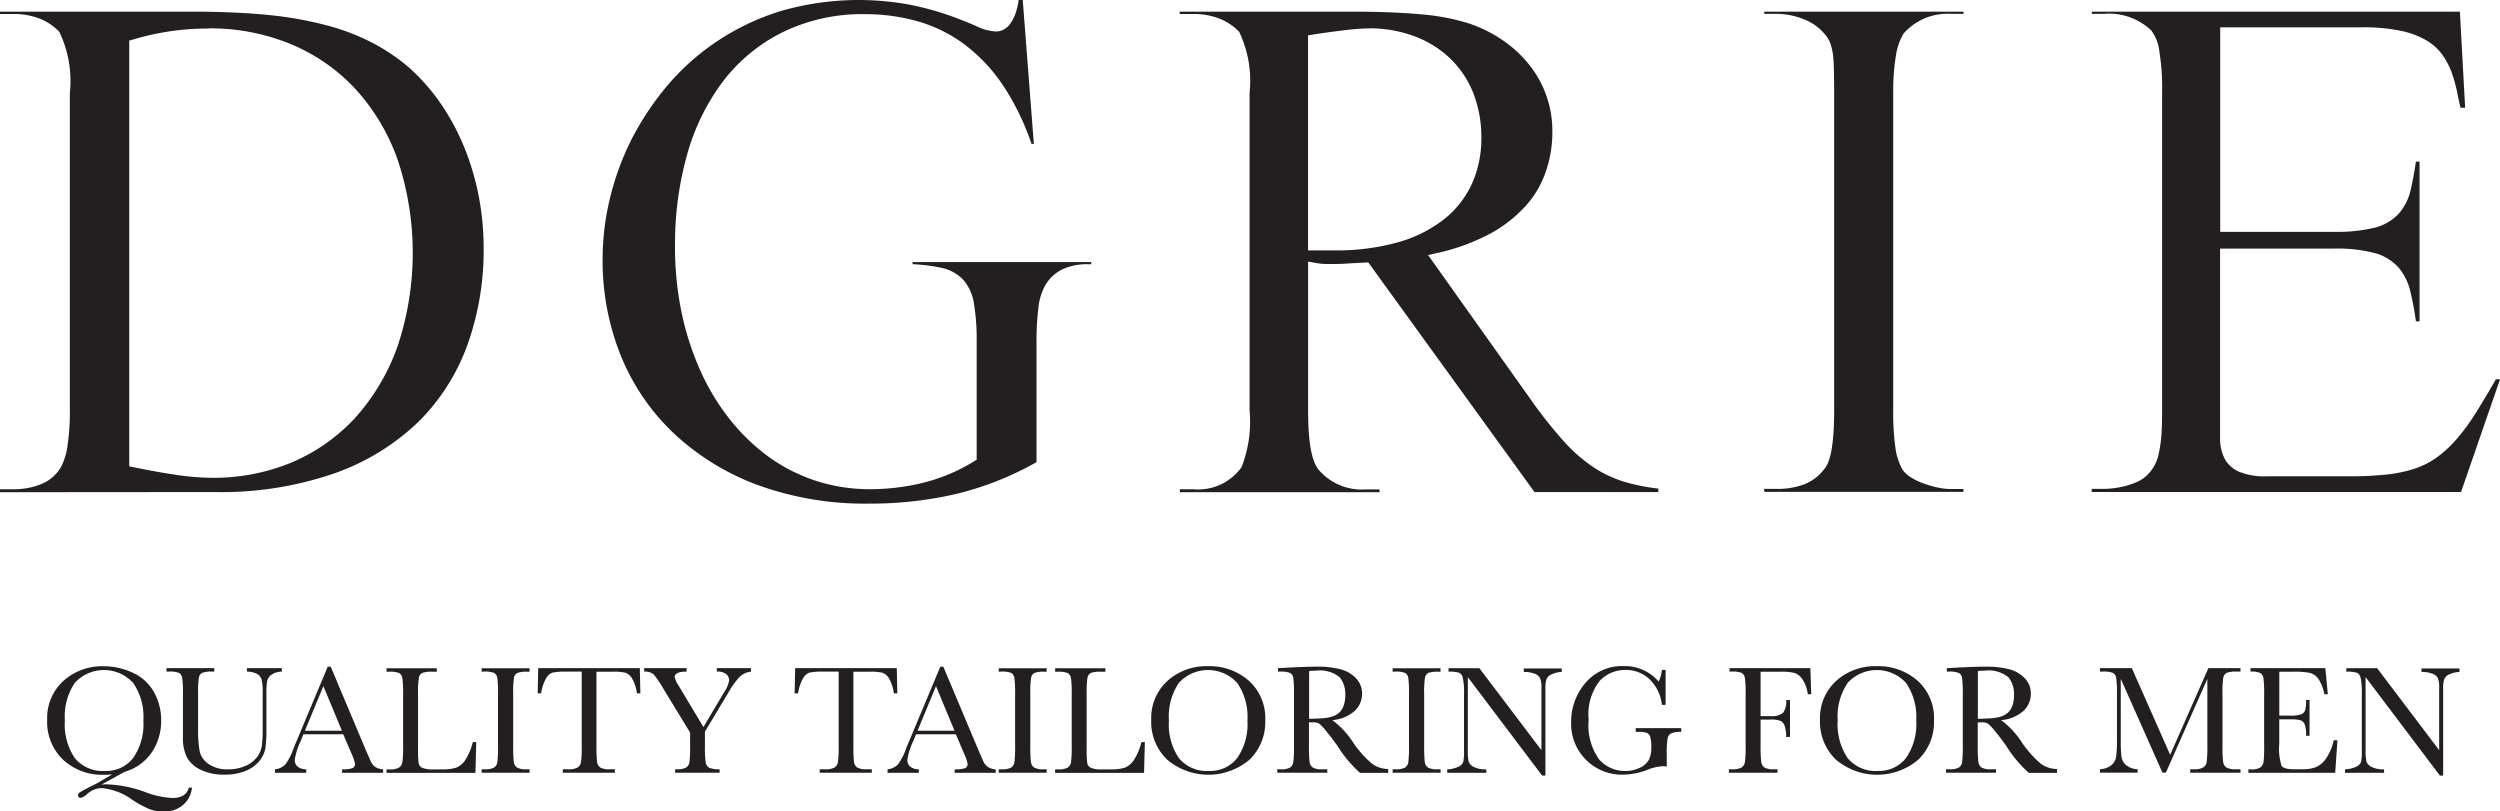 <svg id="_01_logo-Black-dgrie" data-name="01 logo-Black-dgrie" xmlns="http://www.w3.org/2000/svg" width="72" height="23.369" viewBox="0 0 72 23.369">
  <g id="Group_12" data-name="Group 12" transform="translate(0 0)">
    <g id="Group_3" data-name="Group 3" transform="translate(0 0.336)">
      <g id="Group_2" data-name="Group 2">
        <path id="Path_1" data-name="Path 1" d="M6,45.1v-.086h.378A2.067,2.067,0,0,0,7.2,44.86a1.147,1.147,0,0,0,.561-.495,1.846,1.846,0,0,0,.184-.615,6.538,6.538,0,0,0,.067-1.016V33.6a3.268,3.268,0,0,0-.305-1.761,1.59,1.59,0,0,0-.584-.386,2.043,2.043,0,0,0-.747-.126H6V31.26h5.592c.763,0,1.473.031,2.11.093a10.547,10.547,0,0,1,1.68.294,6.351,6.351,0,0,1,1.338.508,5.524,5.524,0,0,1,1.083.735,5.838,5.838,0,0,1,.867.984,6.688,6.688,0,0,1,.672,1.223,7.567,7.567,0,0,1,.435,1.421,7.952,7.952,0,0,1,.152,1.575,8.05,8.05,0,0,1-.46,2.743,5.973,5.973,0,0,1-1.4,2.218,6.682,6.682,0,0,1-2.408,1.492,9.975,9.975,0,0,1-3.481.549Zm6.01-13.355A8.01,8.01,0,0,0,11,31.81a7.887,7.887,0,0,0-1.166.251l-.112.033V44.354l.124.026c.441.089.847.164,1.217.218a7.017,7.017,0,0,0,1.026.086h0a5.861,5.861,0,0,0,2.291-.433,5.305,5.305,0,0,0,1.844-1.288,6.134,6.134,0,0,0,1.22-2.049,8.491,8.491,0,0,0,.005-5.4,5.97,5.97,0,0,0-1.216-2.031,5.327,5.327,0,0,0-1.859-1.289A6.074,6.074,0,0,0,12.01,31.741Z" transform="translate(-6 -31.26)" fill="#231f20"/>
      </g>
    </g>
    <g id="Group_5" data-name="Group 5" transform="translate(17.355)">
      <g id="Group_4" data-name="Group 4">
        <path id="Path_2" data-name="Path 2" d="M291.167,40.394a9.019,9.019,0,0,1-3.241-.547,7.166,7.166,0,0,1-2.41-1.5,6.384,6.384,0,0,1-1.508-2.23,7.333,7.333,0,0,1-.518-2.77,7.466,7.466,0,0,1,.208-1.731,7.923,7.923,0,0,1,.627-1.716,8.257,8.257,0,0,1,1.041-1.559A6.93,6.93,0,0,1,286.8,27.07a7.073,7.073,0,0,1,1.827-.864,8.078,8.078,0,0,1,3.722-.178,8.574,8.574,0,0,1,1.124.306c.314.113.576.217.782.31a1.442,1.442,0,0,0,.574.153.51.51,0,0,0,.2-.049.58.58,0,0,0,.215-.195,1.165,1.165,0,0,0,.151-.319,1.966,1.966,0,0,0,.077-.345h.118l.32,4.145h-.067a7.322,7.322,0,0,0-.8-1.654,4.87,4.87,0,0,0-1.11-1.195,4.191,4.191,0,0,0-1.353-.677,5.516,5.516,0,0,0-1.54-.21,5.213,5.213,0,0,0-2.343.509,4.91,4.91,0,0,0-1.72,1.4,6.328,6.328,0,0,0-1.041,2.093,9.468,9.468,0,0,0-.36,2.587,9.223,9.223,0,0,0,.179,1.954,8.188,8.188,0,0,0,.544,1.709,6.572,6.572,0,0,0,.859,1.423,5.735,5.735,0,0,0,1.13,1.084,4.946,4.946,0,0,0,1.36.685,5.011,5.011,0,0,0,1.537.237,6.422,6.422,0,0,0,1.527-.183,5.182,5.182,0,0,0,1.478-.621l.073-.046V35.742a6.276,6.276,0,0,0-.077-1.1,1.363,1.363,0,0,0-.314-.7,1.2,1.2,0,0,0-.646-.343,4.952,4.952,0,0,0-.809-.1v-.062h5.145V33.5h-.085a1.673,1.673,0,0,0-.771.159,1.16,1.16,0,0,0-.482.475,1.652,1.652,0,0,0-.183.63,7.366,7.366,0,0,0-.054.978V39.2a8.982,8.982,0,0,1-2.291.91A10.865,10.865,0,0,1,291.167,40.394Z" transform="translate(-283.49 -25.89)" fill="#231f20"/>
      </g>
    </g>
    <g id="Group_7" data-name="Group 7" transform="translate(33.973 0.336)">
      <g id="Group_6" data-name="Group 6">
        <path id="Path_3" data-name="Path 3" d="M559.434,45.1l-4.791-6.619s-.438.022-.578.031-.256.015-.364.015-.2,0-.3,0a2.146,2.146,0,0,1-.308-.036l-.182-.034v4.287c0,.97.111,1.529.35,1.761a1.626,1.626,0,0,0,1.307.513h.4V45.1h-5.752v-.086h.378a1.537,1.537,0,0,0,1.4-.636,3.605,3.605,0,0,0,.231-1.638V33.6a3.292,3.292,0,0,0-.3-1.761,1.627,1.627,0,0,0-.585-.386,2.067,2.067,0,0,0-.75-.126h-.378V31.26h4.979c.759,0,1.419.026,1.963.076a6.361,6.361,0,0,1,1.347.25,3.926,3.926,0,0,1,.97.467,3.449,3.449,0,0,1,.774.695,3.04,3.04,0,0,1,.7,1.966,3.446,3.446,0,0,1-.2,1.184,2.826,2.826,0,0,1-.609,1,3.881,3.881,0,0,1-1.042.787,6,6,0,0,1-1.5.533l-.228.052,3.026,4.258a12.939,12.939,0,0,0,.9,1.125,4.58,4.58,0,0,0,.854.739,3.421,3.421,0,0,0,.92.422,5.863,5.863,0,0,0,.931.181v.1h-3.55ZM554.7,31.741a6.244,6.244,0,0,0-.7.049c-.276.032-.6.074-.96.131l-.131.021v6.193h.751a6.532,6.532,0,0,0,1.852-.237,3.818,3.818,0,0,0,1.325-.668,2.783,2.783,0,0,0,.8-1.034A3.169,3.169,0,0,0,557.9,34.9a3.509,3.509,0,0,0-.223-1.271,2.836,2.836,0,0,0-.647-.994,3,3,0,0,0-1.011-.649,3.724,3.724,0,0,0-1.318-.247Z" transform="translate(-549.21 -31.26)" fill="#231f20"/>
      </g>
    </g>
    <g id="Group_9" data-name="Group 9" transform="translate(50.808 0.336)">
      <g id="Group_8" data-name="Group 8">
        <path id="Path_4" data-name="Path 4" d="M818.381,45.1v-.086h.355a2.157,2.157,0,0,0,.8-.133,1.322,1.322,0,0,0,.577-.442c.118-.137.283-.473.283-1.7V33.606c0-.245-.005-.45-.007-.623s-.011-.325-.024-.45a1.8,1.8,0,0,0-.077-.346.876.876,0,0,0-.163-.269,1.443,1.443,0,0,0-.611-.432,2.093,2.093,0,0,0-.776-.153h-.355V31.27h5.738v.064h-.355a1.677,1.677,0,0,0-1.372.568,1.733,1.733,0,0,0-.221.645,6.143,6.143,0,0,0-.076,1.059v9.139a7.149,7.149,0,0,0,.064,1.089,1.707,1.707,0,0,0,.2.619.747.747,0,0,0,.235.221,1.816,1.816,0,0,0,.347.173,3.874,3.874,0,0,0,.4.12,1.9,1.9,0,0,0,.421.051h.355V45.1Z" transform="translate(-818.38 -31.27)" fill="#231f20"/>
      </g>
    </g>
    <g id="Group_11" data-name="Group 11" transform="translate(60.241 0.336)">
      <g id="Group_10" data-name="Group 10">
        <path id="Path_5" data-name="Path 5" d="M969.21,45.1v-.086h.338A2.268,2.268,0,0,0,969.8,45a2.934,2.934,0,0,0,.317-.054,2.188,2.188,0,0,0,.343-.109,1.02,1.02,0,0,0,.307-.183,1.152,1.152,0,0,0,.208-.241,1.135,1.135,0,0,0,.152-.357,3.642,3.642,0,0,0,.085-.527c.016-.2.026-.468.026-.786V33.567a6.387,6.387,0,0,0-.077-1.13,1.232,1.232,0,0,0-.234-.624,1.759,1.759,0,0,0-1.375-.479h-.338V31.27h10.6l.151,2.766h-.133c-.039-.158-.07-.313-.1-.463a4.3,4.3,0,0,0-.163-.574,2.217,2.217,0,0,0-.277-.511,1.525,1.525,0,0,0-.483-.414,2.466,2.466,0,0,0-.74-.261,5.241,5.241,0,0,0-1.081-.092h-4.077v5.89h3.273a4.64,4.64,0,0,0,1.174-.119,1.417,1.417,0,0,0,.7-.41,1.57,1.57,0,0,0,.343-.7q.079-.339.146-.794h.106v4.6h-.106a8.3,8.3,0,0,0-.153-.829,1.653,1.653,0,0,0-.345-.718,1.425,1.425,0,0,0-.7-.422,4.337,4.337,0,0,0-1.169-.126h-3.273v5.454a1.316,1.316,0,0,0,.113.56.856.856,0,0,0,.424.409,1.924,1.924,0,0,0,.816.135h2.391a9.728,9.728,0,0,0,1.028-.048,3.927,3.927,0,0,0,.819-.168,2.34,2.34,0,0,0,.671-.342,3.391,3.391,0,0,0,.567-.533,6.082,6.082,0,0,0,.552-.759q.253-.405.564-.944h.118l-1.123,3.247H969.21Z" transform="translate(-969.21 -31.27)" fill="#231f20"/>
      </g>
    </g>
  </g>
  <g id="Group_13" data-name="Group 13" transform="translate(1.359 19.187)">
    <path id="Path_6" data-name="Path 6" d="M29.6,335.805a2.1,2.1,0,0,1-.225.011,1.659,1.659,0,0,1-1.186-.433,1.5,1.5,0,0,1-.459-1.151,1.439,1.439,0,0,1,.466-1.119,1.667,1.667,0,0,1,1.166-.423,1.951,1.951,0,0,1,.834.188,1.315,1.315,0,0,1,.609.556,1.638,1.638,0,0,1,.207.815,1.607,1.607,0,0,1-.27.921,1.419,1.419,0,0,1-.782.56l-.665.367c.046,0,.086-.007.12-.007a3.521,3.521,0,0,1,1.136.223,2.548,2.548,0,0,0,.783.171q.4,0,.476-.3H31.9a.762.762,0,0,1-.256.5.821.821,0,0,1-.563.191,1.117,1.117,0,0,1-.413-.073,3.039,3.039,0,0,1-.483-.263,1.775,1.775,0,0,0-.889-.34.635.635,0,0,0-.413.169.408.408,0,0,1-.184.111c-.053,0-.08-.024-.08-.073s.032-.075.1-.114.184-.1.36-.188c.037-.018.074-.037.111-.058Zm-1.361-1.557a1.733,1.733,0,0,0,.29,1.092,1.044,1.044,0,0,0,.871.365.98.98,0,0,0,.8-.365,1.7,1.7,0,0,0,.3-1.088,1.725,1.725,0,0,0-.291-1.078,1.138,1.138,0,0,0-1.68-.009A1.713,1.713,0,0,0,28.239,334.249Z" transform="translate(-27.73 -332.689)" fill="#231f20"/>
    <path id="Path_7" data-name="Path 7" d="M84.984,333.57h1.008v.1a.543.543,0,0,0-.3.09.31.31,0,0,0-.121.173,1.961,1.961,0,0,0-.023.371v1a3.946,3.946,0,0,1-.03.572.792.792,0,0,1-.173.367.977.977,0,0,1-.4.287,1.568,1.568,0,0,1-.6.107,1.538,1.538,0,0,1-.682-.137.866.866,0,0,1-.4-.353,1.21,1.21,0,0,1-.119-.582l0-.309v-.938a3.014,3.014,0,0,0-.021-.465.206.206,0,0,0-.089-.144.691.691,0,0,0-.3-.04H82.67v-.1h1.377v.1h-.06a.737.737,0,0,0-.291.037.193.193,0,0,0-.093.137,2.834,2.834,0,0,0-.023.476v.949a3.671,3.671,0,0,0,.046.7.614.614,0,0,0,.257.362.931.931,0,0,0,.563.154,1.194,1.194,0,0,0,.5-.1.817.817,0,0,0,.336-.258.733.733,0,0,0,.134-.318,3.869,3.869,0,0,0,.024-.515v-1.031a1.5,1.5,0,0,0-.029-.358.277.277,0,0,0-.124-.163.668.668,0,0,0-.3-.073v-.1Z" transform="translate(-79.234 -333.514)" fill="#231f20"/>
    <path id="Path_8" data-name="Path 8" d="M134.633,334.855h-1.145l-.078.191a1.927,1.927,0,0,0-.173.543.241.241,0,0,0,.093.206.38.38,0,0,0,.237.07v.1h-.9v-.1a.48.48,0,0,0,.3-.141,1.728,1.728,0,0,0,.236-.463c.008-.023.043-.108.107-.258l.876-2.093h.087l1.008,2.395.138.316a.419.419,0,0,0,.126.168.462.462,0,0,0,.237.077v.1H134.6v-.1a.871.871,0,0,0,.295-.033.125.125,0,0,0,.077-.128,1.312,1.312,0,0,0-.1-.291Zm-.038-.1-.534-1.285-.532,1.285Z" transform="translate(-126.107 -332.896)" fill="#231f20"/>
    <path id="Path_9" data-name="Path 9" d="M186.565,335.689l-.023.887h-2.562v-.1h.089a.522.522,0,0,0,.268-.049.228.228,0,0,0,.1-.153,3.179,3.179,0,0,0,.021-.482v-1.479a3.015,3.015,0,0,0-.021-.465.206.206,0,0,0-.089-.144.69.69,0,0,0-.3-.04h-.067v-.1h1.448v.1h-.133a.737.737,0,0,0-.291.037.2.2,0,0,0-.093.137,2.832,2.832,0,0,0-.023.476v1.579a2.7,2.7,0,0,0,.018.409.189.189,0,0,0,.1.128.8.8,0,0,0,.339.046h.229a1.3,1.3,0,0,0,.413-.049.578.578,0,0,0,.256-.213,1.676,1.676,0,0,0,.221-.523Z" transform="translate(-174.208 -333.505)" fill="#231f20"/>
    <path id="Path_10" data-name="Path 10" d="M227.8,333.673v-.1h1.379v.1h-.064a.737.737,0,0,0-.291.037.193.193,0,0,0-.093.137,2.835,2.835,0,0,0-.023.476V335.8a3.928,3.928,0,0,0,.017.466.237.237,0,0,0,.089.163.5.5,0,0,0,.277.053h.089v.1H227.8v-.1h.089a.522.522,0,0,0,.268-.049.222.222,0,0,0,.094-.153,3.437,3.437,0,0,0,.02-.482v-1.479a3.261,3.261,0,0,0-.02-.465.2.2,0,0,0-.089-.145.7.7,0,0,0-.3-.04Z" transform="translate(-215.287 -333.514)" fill="#231f20"/>
    <path id="Path_11" data-name="Path 11" d="M253.643,334.295h-.1l.016-.725h2.926l.016.725h-.1a1.156,1.156,0,0,0-.14-.43.371.371,0,0,0-.191-.163,1.4,1.4,0,0,0-.349-.03h-.485V335.8a3.924,3.924,0,0,0,.017.465.236.236,0,0,0,.09.164.5.5,0,0,0,.276.053h.147v.1h-1.5v-.1h.156a.522.522,0,0,0,.268-.049.228.228,0,0,0,.1-.153,3.18,3.18,0,0,0,.021-.482v-2.128h-.447a1.793,1.793,0,0,0-.392.028.35.35,0,0,0-.188.168A1.211,1.211,0,0,0,253.643,334.295Z" transform="translate(-239.417 -333.514)" fill="#231f20"/>
    <path id="Path_12" data-name="Path 12" d="M304.215,335.248l.594-1a.853.853,0,0,0,.147-.347.24.24,0,0,0-.078-.171.389.389,0,0,0-.278-.078v-.1h.985v.1a.57.57,0,0,0-.33.153,2.457,2.457,0,0,0-.321.448l-.676,1.128v.4a3.038,3.038,0,0,0,.023.49.212.212,0,0,0,.1.149.7.7,0,0,0,.3.043v.1H303.4v-.1h.049a.522.522,0,0,0,.268-.049.223.223,0,0,0,.094-.153,3.44,3.44,0,0,0,.02-.482v-.371l-.752-1.234a3.083,3.083,0,0,0-.3-.446.408.408,0,0,0-.271-.077v-.1h1.223v.1q-.342,0-.343.156a.669.669,0,0,0,.113.249Z" transform="translate(-285.315 -333.496)" fill="#231f20"/>
    <path id="Path_13" data-name="Path 13" d="M371.973,334.295h-.1l.016-.725h2.926l.016.725h-.1a1.155,1.155,0,0,0-.14-.43.371.371,0,0,0-.191-.163,1.4,1.4,0,0,0-.349-.03h-.485V335.8a3.922,3.922,0,0,0,.017.465.236.236,0,0,0,.09.164.5.5,0,0,0,.276.053h.147v.1h-1.5v-.1h.156a.522.522,0,0,0,.268-.049.228.228,0,0,0,.1-.153,3.183,3.183,0,0,0,.021-.482v-2.128h-.447a1.793,1.793,0,0,0-.392.028.35.35,0,0,0-.188.168A1.224,1.224,0,0,0,371.973,334.295Z" transform="translate(-350.347 -333.514)" fill="#231f20"/>
    <path id="Path_14" data-name="Path 14" d="M416.733,334.855h-1.145l-.078.191a1.927,1.927,0,0,0-.173.543.241.241,0,0,0,.093.206.38.38,0,0,0,.237.07v.1h-.9v-.1a.48.48,0,0,0,.3-.141,1.729,1.729,0,0,0,.236-.463c.008-.023.043-.108.107-.258l.876-2.093h.087l1.008,2.395.138.316a.419.419,0,0,0,.126.168.462.462,0,0,0,.237.077v.1H416.7v-.1a.871.871,0,0,0,.295-.033.125.125,0,0,0,.077-.128,1.312,1.312,0,0,0-.1-.291Zm-.038-.1-.533-1.285-.532,1.285Z" transform="translate(-390.564 -332.896)" fill="#231f20"/>
    <path id="Path_15" data-name="Path 15" d="M465.92,333.673v-.1H467.3v.1h-.064a.738.738,0,0,0-.291.037.193.193,0,0,0-.093.137,2.835,2.835,0,0,0-.023.476V335.8a3.92,3.92,0,0,0,.017.466.237.237,0,0,0,.089.163.5.5,0,0,0,.277.053h.089v.1H465.92v-.1h.089a.522.522,0,0,0,.268-.049.223.223,0,0,0,.094-.153,3.44,3.44,0,0,0,.02-.482v-1.479a3.264,3.264,0,0,0-.02-.465.2.2,0,0,0-.089-.145.7.7,0,0,0-.3-.04Z" transform="translate(-438.515 -333.514)" fill="#231f20"/>
    <path id="Path_16" data-name="Path 16" d="M494.455,335.689l-.023.887h-2.562v-.1h.089a.522.522,0,0,0,.268-.049.228.228,0,0,0,.1-.153,3.174,3.174,0,0,0,.021-.482v-1.479a3.011,3.011,0,0,0-.021-.465.206.206,0,0,0-.089-.144.69.69,0,0,0-.3-.04h-.067v-.1h1.448v.1h-.133a.737.737,0,0,0-.291.037.2.2,0,0,0-.093.137,2.833,2.833,0,0,0-.023.476v1.579a2.705,2.705,0,0,0,.018.409.189.189,0,0,0,.1.128.8.8,0,0,0,.339.046h.229a1.3,1.3,0,0,0,.413-.049.578.578,0,0,0,.256-.213,1.676,1.676,0,0,0,.221-.523Z" transform="translate(-462.842 -333.505)" fill="#231f20"/>
    <path id="Path_17" data-name="Path 17" d="M536.15,334.223a1.438,1.438,0,0,1,.467-1.121,1.673,1.673,0,0,1,1.165-.423,1.713,1.713,0,0,1,1.178.418,1.445,1.445,0,0,1,.473,1.141,1.5,1.5,0,0,1-.453,1.134,1.836,1.836,0,0,1-2.37,0A1.5,1.5,0,0,1,536.15,334.223Zm.509.016a1.733,1.733,0,0,0,.29,1.092,1.044,1.044,0,0,0,.871.365.98.98,0,0,0,.8-.365,1.7,1.7,0,0,0,.3-1.088,1.725,1.725,0,0,0-.291-1.078,1.138,1.138,0,0,0-1.68-.009A1.717,1.717,0,0,0,536.659,334.239Z" transform="translate(-504.353 -332.68)" fill="#231f20"/>
    <path id="Path_18" data-name="Path 18" d="M597.366,335.93h-.812a3.629,3.629,0,0,1-.66-.792c-.1-.136-.193-.267-.3-.393a1.547,1.547,0,0,0-.211-.229.314.314,0,0,0-.18-.041h-.12v.669a3.925,3.925,0,0,0,.017.466.237.237,0,0,0,.089.163.5.5,0,0,0,.277.053h.145v.1H594.17v-.1h.1a.522.522,0,0,0,.268-.049.223.223,0,0,0,.094-.153,3.44,3.44,0,0,0,.02-.482v-1.479a3.264,3.264,0,0,0-.02-.465.2.2,0,0,0-.089-.144.7.7,0,0,0-.3-.04h-.051v-.1l.432-.023q.431-.02.685-.02a2.54,2.54,0,0,1,.7.08.935.935,0,0,1,.437.263.623.623,0,0,1,.167.436.675.675,0,0,1-.218.5,1.09,1.09,0,0,1-.64.26,2.436,2.436,0,0,1,.609.658,3.085,3.085,0,0,0,.538.6.815.815,0,0,0,.463.151Zm-2.279-1.557c.111,0,.226-.008.345-.013a1.289,1.289,0,0,0,.309-.049.53.53,0,0,0,.213-.117.517.517,0,0,0,.128-.2.877.877,0,0,0,.047-.307.772.772,0,0,0-.159-.509.906.906,0,0,0-.693-.191c-.055,0-.118,0-.189.009Z" transform="translate(-558.744 -332.858)" fill="#231f20"/>
    <path id="Path_19" data-name="Path 19" d="M647.3,333.673v-.1h1.379v.1h-.064a.737.737,0,0,0-.291.037.193.193,0,0,0-.093.137,2.835,2.835,0,0,0-.023.476V335.8a3.92,3.92,0,0,0,.017.466.237.237,0,0,0,.089.163.5.5,0,0,0,.277.053h.089v.1H647.3v-.1h.089a.522.522,0,0,0,.268-.049.223.223,0,0,0,.094-.153,3.44,3.44,0,0,0,.02-.482v-1.479a3.264,3.264,0,0,0-.02-.465.2.2,0,0,0-.089-.145.7.7,0,0,0-.3-.04Z" transform="translate(-608.551 -333.514)" fill="#231f20"/>
    <path id="Path_20" data-name="Path 20" d="M675.166,336.645l-2.133-2.826v2.093a1.441,1.441,0,0,0,.026.343.29.29,0,0,0,.146.151.739.739,0,0,0,.36.069v.1H672.44v-.1a.819.819,0,0,0,.329-.079.252.252,0,0,0,.134-.137,1.644,1.644,0,0,0,.021-.347v-1.6a2.1,2.1,0,0,0-.033-.465.218.218,0,0,0-.1-.151.894.894,0,0,0-.313-.033v-.1h.889l1.786,2.36v-1.8a.669.669,0,0,0-.041-.28.291.291,0,0,0-.168-.127.881.881,0,0,0-.3-.047v-.1h1.094v.1a.811.811,0,0,0-.3.073.276.276,0,0,0-.14.139.88.88,0,0,0-.03.275v2.5h-.094Z" transform="translate(-632.119 -333.505)" fill="#231f20"/>
    <path id="Path_21" data-name="Path 21" d="M731.408,334.473h1.3v.107a.67.67,0,0,0-.293.043.213.213,0,0,0-.1.145,2.854,2.854,0,0,0-.024.49v.32a.624.624,0,0,0-.1-.009,1.357,1.357,0,0,0-.449.1,2,2,0,0,1-.7.143,1.462,1.462,0,0,1-1.505-1.505,1.709,1.709,0,0,1,.409-1.134,1.377,1.377,0,0,1,1.112-.487,1.282,1.282,0,0,1,1,.445,1.057,1.057,0,0,0,.093-.336h.107v1.008h-.107a1.2,1.2,0,0,0-.353-.736.984.984,0,0,0-.7-.271,1.012,1.012,0,0,0-.74.316,1.567,1.567,0,0,0-.316,1.121,1.681,1.681,0,0,0,.3,1.138.981.981,0,0,0,.756.335.922.922,0,0,0,.42-.094.548.548,0,0,0,.258-.23.758.758,0,0,0,.069-.343,1.024,1.024,0,0,0-.033-.323.181.181,0,0,0-.1-.109.718.718,0,0,0-.245-.027h-.071v-.108Z" transform="translate(-685.647 -332.689)" fill="#231f20"/>
    <path id="Path_22" data-name="Path 22" d="M804.534,333.551l.024.752h-.1a.932.932,0,0,0-.139-.408.48.48,0,0,0-.226-.2,1.372,1.372,0,0,0-.4-.04H803.1v1.278h.283a.515.515,0,0,0,.363-.093.546.546,0,0,0,.09-.37h.111v1.063h-.111a.977.977,0,0,0-.039-.306.26.26,0,0,0-.116-.153.718.718,0,0,0-.3-.041H803.1v.749a3.742,3.742,0,0,0,.018.466.241.241,0,0,0,.09.163.506.506,0,0,0,.279.053h.1v.1h-1.4v-.1h.093a.522.522,0,0,0,.268-.049.228.228,0,0,0,.1-.153,3.171,3.171,0,0,0,.021-.482V334.3a3.009,3.009,0,0,0-.021-.465.206.206,0,0,0-.089-.144.691.691,0,0,0-.3-.04h-.053v-.1h2.326Z" transform="translate(-753.754 -333.496)" fill="#231f20"/>
    <path id="Path_23" data-name="Path 23" d="M844.1,334.223a1.438,1.438,0,0,1,.467-1.121,1.673,1.673,0,0,1,1.165-.423,1.713,1.713,0,0,1,1.178.418,1.445,1.445,0,0,1,.473,1.141,1.5,1.5,0,0,1-.453,1.134,1.836,1.836,0,0,1-2.37,0A1.507,1.507,0,0,1,844.1,334.223Zm.51.016a1.733,1.733,0,0,0,.29,1.092,1.044,1.044,0,0,0,.871.365.98.98,0,0,0,.8-.365,1.7,1.7,0,0,0,.3-1.088,1.724,1.724,0,0,0-.291-1.078,1.138,1.138,0,0,0-1.68-.009A1.713,1.713,0,0,0,844.61,334.239Z" transform="translate(-793.043 -332.68)" fill="#231f20"/>
    <path id="Path_24" data-name="Path 24" d="M905.326,335.93h-.812a3.627,3.627,0,0,1-.66-.792c-.1-.136-.193-.267-.3-.393a1.55,1.55,0,0,0-.211-.229.314.314,0,0,0-.18-.041h-.12v.669a3.925,3.925,0,0,0,.017.466.237.237,0,0,0,.089.163.5.5,0,0,0,.277.053h.144v.1H902.13v-.1h.1a.522.522,0,0,0,.268-.049.223.223,0,0,0,.094-.153,3.454,3.454,0,0,0,.02-.482v-1.479a3.277,3.277,0,0,0-.02-.465.2.2,0,0,0-.089-.144.7.7,0,0,0-.3-.04h-.051v-.1l.432-.023q.431-.02.685-.02a2.541,2.541,0,0,1,.7.08.936.936,0,0,1,.437.263.623.623,0,0,1,.167.436.675.675,0,0,1-.218.5,1.09,1.09,0,0,1-.64.26,2.437,2.437,0,0,1,.609.658,3.085,3.085,0,0,0,.538.6.815.815,0,0,0,.463.151Zm-2.28-1.557c.111,0,.226-.008.345-.013a1.288,1.288,0,0,0,.309-.049.53.53,0,0,0,.213-.117.516.516,0,0,0,.128-.2.877.877,0,0,0,.047-.307.772.772,0,0,0-.159-.509.906.906,0,0,0-.693-.191c-.055,0-.118,0-.189.009Z" transform="translate(-847.443 -332.858)" fill="#231f20"/>
    <path id="Path_25" data-name="Path 25" d="M975.023,336.075l1.1-2.495h.925v.1h-.111a.736.736,0,0,0-.291.037.2.2,0,0,0-.093.137,2.833,2.833,0,0,0-.023.476v1.479a3.754,3.754,0,0,0,.018.466.241.241,0,0,0,.09.163.5.5,0,0,0,.277.053h.133v.1H975.6v-.1h.107a.518.518,0,0,0,.266-.049.228.228,0,0,0,.1-.153,3.26,3.26,0,0,0,.021-.482v-1.919l-1.194,2.7h-.1l-1.2-2.7v1.766a3.5,3.5,0,0,0,.023.493.386.386,0,0,0,.138.23.54.54,0,0,0,.325.113v.1H973v-.1a.55.55,0,0,0,.315-.106.381.381,0,0,0,.148-.232,3.237,3.237,0,0,0,.027-.512v-1.312a3.02,3.02,0,0,0-.021-.465.206.206,0,0,0-.089-.144.691.691,0,0,0-.3-.04H973v-.1h.919Z" transform="translate(-913.881 -333.524)" fill="#231f20"/>
    <path id="Path_26" data-name="Path 26" d="M1043.865,335.628h.107l-.064.938h-2.5v-.1h.063a.468.468,0,0,0,.29-.06.269.269,0,0,0,.083-.153,3.574,3.574,0,0,0,.017-.47V334.3a3.386,3.386,0,0,0-.019-.453.213.213,0,0,0-.087-.153.612.612,0,0,0-.286-.043v-.1h2.155l.071.752h-.1a1.173,1.173,0,0,0-.175-.448.441.441,0,0,0-.246-.167,2.145,2.145,0,0,0-.458-.034h-.418v1.265h.32a.87.87,0,0,0,.308-.038.2.2,0,0,0,.115-.114,1.032,1.032,0,0,0,.028-.3h.1V335.5h-.1a.881.881,0,0,0-.042-.337.206.206,0,0,0-.123-.111,1.03,1.03,0,0,0-.275-.026h-.332v.714a1.552,1.552,0,0,0,.069.63q.068.095.371.094h.224a1.07,1.07,0,0,0,.391-.061.7.7,0,0,0,.293-.251A1.44,1.44,0,0,0,1043.865,335.628Z" transform="translate(-978.013 -333.496)" fill="#231f20"/>
    <path id="Path_27" data-name="Path 27" d="M1088.586,336.645l-2.133-2.826v2.093a1.427,1.427,0,0,0,.026.343.29.29,0,0,0,.146.151.739.739,0,0,0,.36.069v.1h-1.125v-.1a.818.818,0,0,0,.329-.079.252.252,0,0,0,.134-.137,1.634,1.634,0,0,0,.021-.347v-1.6a2.1,2.1,0,0,0-.033-.465.217.217,0,0,0-.1-.151.893.893,0,0,0-.313-.033v-.1h.889l1.785,2.36v-1.8a.672.672,0,0,0-.041-.28.291.291,0,0,0-.168-.127.881.881,0,0,0-.3-.047v-.1h1.094v.1a.809.809,0,0,0-.3.073.275.275,0,0,0-.14.139.875.875,0,0,0-.03.275v2.5h-.094Z" transform="translate(-1019.683 -333.505)" fill="#231f20"/>
  </g>
</svg>
